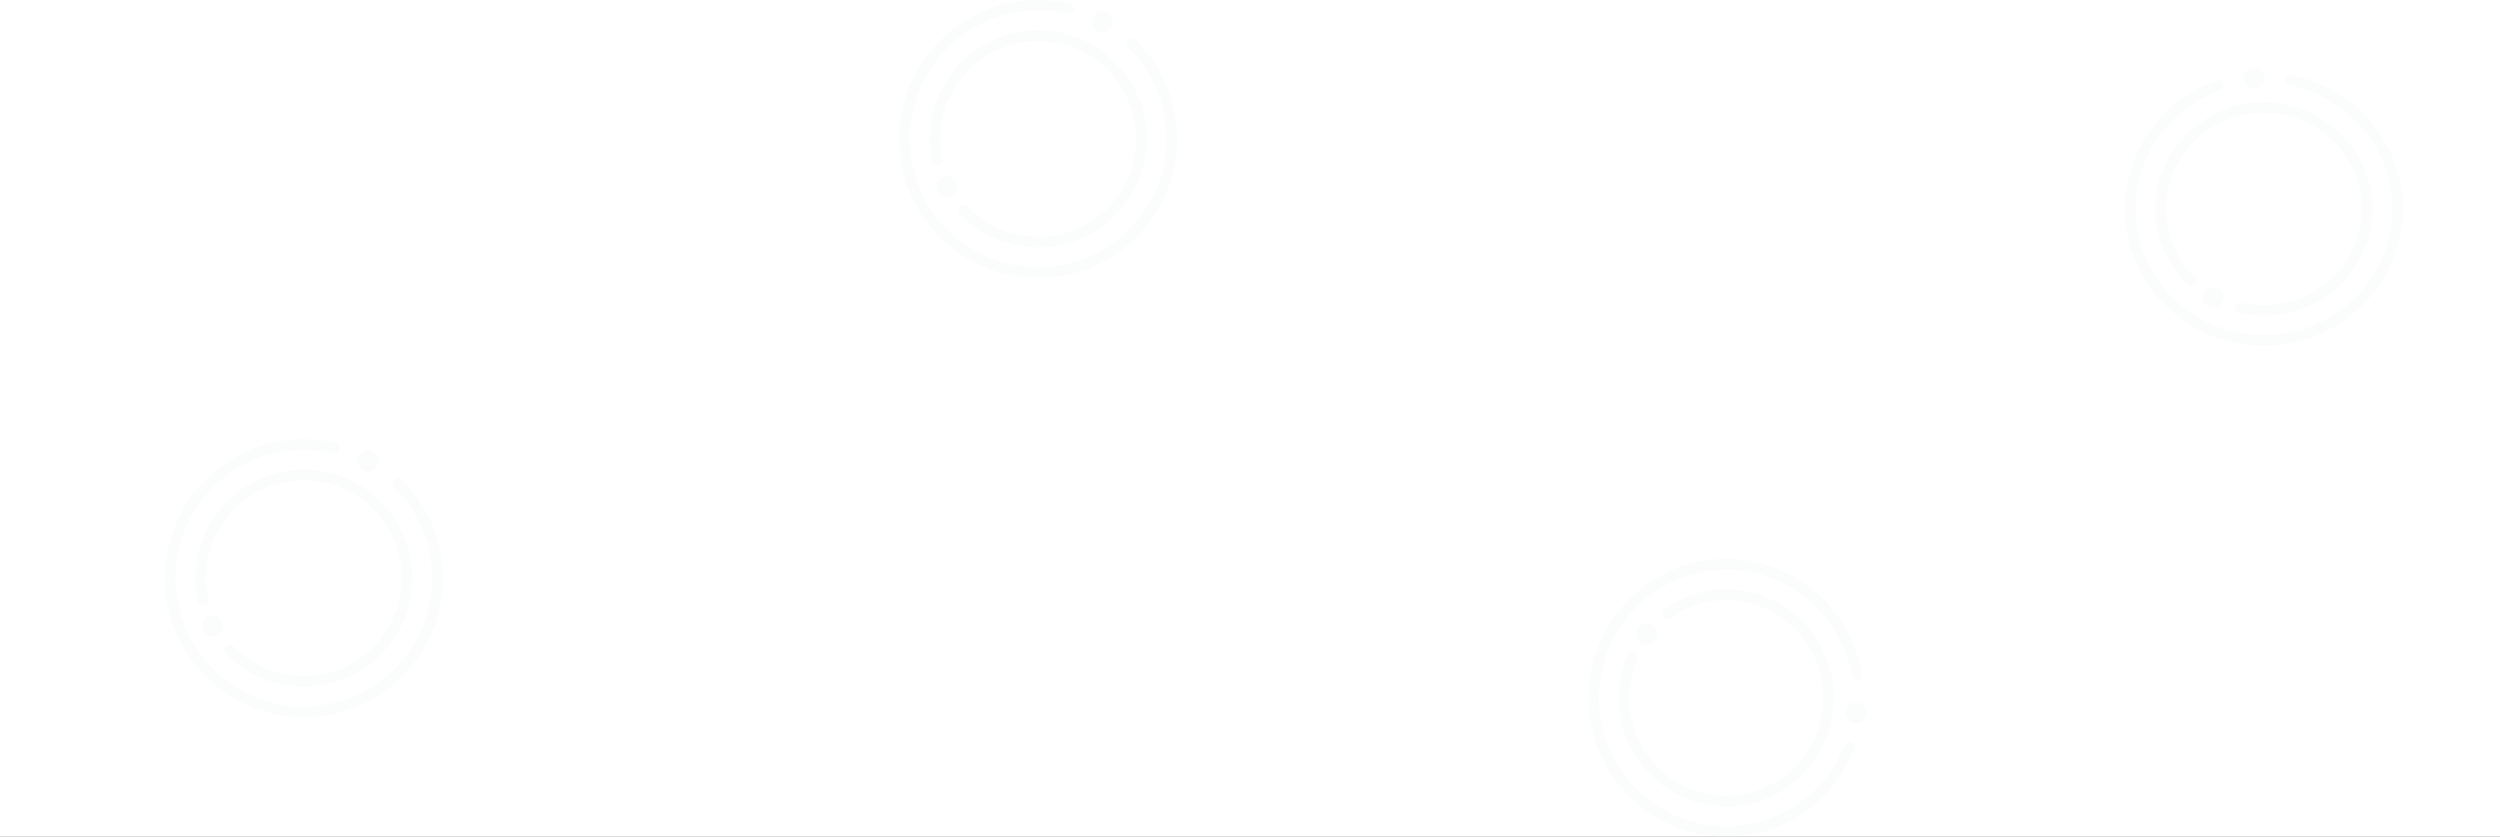 <?xml version="1.0" encoding="UTF-8"?>
<svg width="1440px" height="482px" viewBox="0 0 1440 482" version="1.1" xmlns="http://www.w3.org/2000/svg" xmlns:xlink="http://www.w3.org/1999/xlink">
    <rect x="0" y="0" width="1440" height="482" fill="#333333" stroke="none"/>
    <title>Group 13</title>
    <defs>
        <rect id="path-1" x="0" y="0" width="1440" height="482"></rect>
    </defs>
    <g id="crypto.news-website" stroke="none" stroke-width="1" fill="none" fill-rule="evenodd">
        <g id="Group-13">
            <mask id="mask-2" fill="white">
                <use xlink:href="#path-1"></use>
            </mask>
            <use id="Rectangle" fill="#FFFFFF" opacity="0" xlink:href="#path-1"></use>
            <path d="M1320.113,43.376 C1341.017,47.616 1359.415,59.91 1371.072,77.554 C1382.704,95.159 1386.667,116.178 1382.226,136.711 C1377.785,157.244 1365.467,174.861 1347.557,186.293 C1329.647,197.725 1308.262,201.621 1287.372,197.257 C1266.483,192.892 1248.56,180.784 1236.929,163.18 C1225.297,145.575 1221.333,124.557 1225.773,104.024 C1231.518,77.462 1250.234,56.193 1276.775,46.349 C1278.327,45.774 1280.059,46.543 1280.645,48.069 C1281.23,49.594 1280.447,51.297 1278.896,51.872 C1254.261,61.009 1236.965,80.663 1231.647,105.252 C1227.539,124.252 1231.201,143.673 1241.965,159.965 C1252.729,176.256 1269.29,187.444 1288.621,191.483 C1307.953,195.522 1327.712,191.922 1344.286,181.342 C1360.861,170.763 1372.242,154.486 1376.352,135.484 C1380.461,116.482 1376.799,97.061 1366.036,80.769 C1355.255,64.452 1338.235,53.079 1318.899,49.158 C1317.275,48.828 1316.23,47.267 1316.565,45.671 C1316.9,44.074 1318.489,43.047 1320.113,43.376 Z M1316.978,60.343 C1350.707,67.389 1372.237,99.977 1365.067,133.128 C1357.812,166.678 1323.986,187.885 1289.931,180.159 C1288.315,179.792 1287.308,178.207 1287.681,176.619 C1288.054,175.031 1289.666,174.04 1291.282,174.407 C1322.064,181.39 1352.635,162.224 1359.193,131.901 C1365.673,101.938 1346.214,72.485 1315.73,66.117 C1285.247,59.749 1255.282,78.875 1248.802,108.837 C1244.782,127.428 1250.694,146.41 1264.109,159.61 C1265.281,160.763 1265.28,162.632 1264.107,163.784 C1262.933,164.936 1261.032,164.935 1259.86,163.782 C1245.023,149.183 1238.48,128.175 1242.927,107.61 C1250.097,74.459 1283.251,53.297 1316.978,60.343 Z M1279.943,168.111 C1281.75,170.845 1280.959,174.501 1278.177,176.276 C1275.395,178.052 1271.676,177.275 1269.87,174.541 C1268.063,171.806 1268.854,168.151 1271.636,166.375 C1274.418,164.599 1278.137,165.376 1279.943,168.111 Z M1303.402,41.689 C1305.209,44.423 1304.418,48.079 1301.636,49.855 C1298.854,51.63 1295.135,50.853 1293.328,48.119 C1291.522,45.384 1292.312,41.729 1295.094,39.953 C1297.876,38.177 1301.595,38.954 1303.402,41.689 Z" id="Shape" fill="#F0F3F5" fill-rule="nonzero" opacity="0.5" mask="url(#mask-2)"></path>
            <path d="M193.187,254.991 C194.808,255.345 195.834,256.946 195.48,258.566 C195.126,260.187 193.525,261.214 191.905,260.86 C166.173,255.237 140.769,262.59 122.679,280.679 C108.7,294.659 101.008,313.23 101.008,333 C101.008,352.769 108.7,371.341 122.678,385.32 C136.659,399.3 155.23,406.992 174.999,406.992 C194.769,406.992 213.339,399.3 227.32,385.32 C241.299,371.341 248.992,352.769 248.992,332.999 C248.992,313.199 241.018,294.219 226.97,280.337 C225.79,279.171 225.778,277.27 226.944,276.09 C228.111,274.909 230.012,274.898 231.192,276.064 C246.379,291.071 255,311.589 255,332.999 C255,354.362 246.674,374.462 231.568,389.569 C216.46,404.675 196.362,413 174.999,413 C153.637,413 133.537,404.674 118.43,389.568 C103.325,374.462 95,354.363 95,333 C95,311.637 103.325,291.537 118.43,276.431 C137.973,256.889 165.464,248.933 193.187,254.991 Z M219.157,288.839 C243.548,313.229 243.548,352.773 219.157,377.163 C194.474,401.846 154.342,401.518 130.054,376.37 C128.902,375.176 128.935,373.275 130.128,372.122 C131.321,370.97 133.223,371.003 134.375,372.196 C156.329,394.927 192.6,395.224 214.909,372.915 C236.954,350.871 236.954,315.131 214.909,293.087 C192.866,271.044 157.126,271.044 135.082,293.087 C121.405,306.764 115.843,326.187 119.781,344.762 C120.125,346.385 119.088,347.98 117.465,348.324 C115.842,348.668 114.248,347.631 113.904,346.008 C109.549,325.464 115.704,303.969 130.834,288.839 C155.224,264.45 194.768,264.45 219.157,288.839 Z M122.311,354.507 C125.625,354.507 128.311,357.193 128.311,360.507 C128.311,363.821 125.625,366.507 122.311,366.507 C118.997,366.507 116.311,363.821 116.311,360.507 C116.311,357.193 118.997,354.507 122.311,354.507 Z M211.952,259.503 C215.266,259.503 217.952,262.189 217.952,265.503 C217.952,268.817 215.266,271.503 211.952,271.503 C208.638,271.503 205.952,268.817 205.952,265.503 C205.952,262.189 208.638,259.503 211.952,259.503 Z" id="Shape" fill="#F0F3F5" fill-rule="nonzero" opacity="0.5" mask="url(#mask-2)"></path>
            <path d="M1024.05,327.863 C1049.451,338.212 1067.358,360.396 1072.568,388.268 C1072.873,389.897 1071.81,391.467 1070.194,391.774 C1068.578,392.081 1067.021,391.01 1066.716,389.38 C1061.88,363.511 1045.332,343.01 1021.819,333.43 C1003.649,326.029 983.723,326.205 965.684,333.926 C947.645,341.646 933.679,355.976 926.337,374.296 C918.996,392.617 919.17,412.708 926.827,430.896 C934.484,449.084 948.696,463.165 966.867,470.568 C985.037,477.971 1004.963,477.796 1023.002,470.075 C1041.07,462.342 1055.3,447.593 1062.525,429.248 C1063.132,427.707 1064.863,426.954 1066.391,427.565 C1067.92,428.177 1068.667,429.923 1068.06,431.464 C1060.249,451.297 1044.866,467.241 1025.329,475.602 C1005.836,483.945 984.271,484.134 964.636,476.136 C945.001,468.136 929.619,452.896 921.345,433.242 C913.071,413.588 912.883,391.844 920.816,372.046 C928.749,352.25 943.865,336.741 963.357,328.398 C982.85,320.055 1004.415,319.865 1024.05,327.863 Z M1017.53,344.122 C1049.231,357.037 1064.547,393.418 1051.739,425.382 C1038.932,457.347 1002.848,472.79 971.147,459.875 C939.064,446.805 923.819,409.754 937.359,377.588 C938.001,376.062 939.749,375.349 941.263,375.997 C942.777,376.645 943.483,378.407 942.841,379.934 C930.603,409.008 944.38,442.495 973.378,454.308 C1002.03,465.981 1034.642,452.023 1046.218,423.133 C1057.794,394.244 1043.951,361.362 1015.299,349.689 C997.521,342.447 977.645,344.916 962.221,355.793 C960.873,356.743 959.017,356.412 958.074,355.053 C957.132,353.694 957.46,351.822 958.808,350.872 C975.866,338.843 997.864,336.111 1017.53,344.122 Z M1074.529,408.328 C1075.804,411.379 1074.402,414.901 1071.397,416.196 C1068.392,417.491 1064.922,416.068 1063.647,413.017 C1062.371,409.967 1063.773,406.445 1066.778,405.15 C1069.783,403.855 1073.253,405.278 1074.529,408.328 Z M953.873,362.935 C955.149,365.985 953.747,369.507 950.742,370.802 C947.737,372.097 944.267,370.674 942.991,367.623 C941.716,364.573 943.118,361.051 946.123,359.756 C949.128,358.461 952.598,359.884 953.873,362.935 Z" id="Shape" fill="#F0F3F5" fill-rule="nonzero" opacity="0.5" mask="url(#mask-2)"></path>
            <path d="M616.187,1.991 C617.808,2.345 618.834,3.946 618.48,5.566 C618.126,7.187 616.525,8.214 614.905,7.86 C589.173,2.237 563.769,9.59 545.679,27.679 C531.7,41.659 524.008,60.23 524.008,80 C524.008,99.769 531.7,118.341 545.678,132.32 C559.659,146.3 578.23,153.992 597.999,153.992 C617.769,153.992 636.339,146.3 650.32,132.32 C664.299,118.341 671.992,99.769 671.992,79.999 C671.992,60.199 664.018,41.219 649.97,27.337 C648.79,26.171 648.778,24.27 649.944,23.09 C651.111,21.909 653.012,21.898 654.192,23.064 C669.379,38.071 678,58.589 678,79.999 C678,101.362 669.674,121.462 654.568,136.569 C639.46,151.675 619.362,160 597.999,160 C576.637,160 556.537,151.674 541.43,136.568 C526.325,121.462 518,101.363 518,80 C518,58.637 526.325,38.537 541.43,23.431 C560.973,3.889 588.464,-4.067 616.187,1.991 Z M642.157,35.839 C666.548,60.229 666.548,99.773 642.157,124.163 C617.474,148.846 577.342,148.518 553.054,123.37 C551.902,122.176 551.935,120.275 553.128,119.122 C554.321,117.97 556.223,118.003 557.375,119.196 C579.329,141.927 615.6,142.224 637.909,119.915 C659.954,97.871 659.954,62.131 637.909,40.087 C615.866,18.044 580.126,18.044 558.082,40.087 C544.405,53.764 538.843,73.187 542.781,91.762 C543.125,93.385 542.088,94.98 540.465,95.324 C538.842,95.668 537.248,94.631 536.904,93.008 C532.549,72.464 538.704,50.969 553.834,35.839 C578.224,11.45 617.768,11.45 642.157,35.839 Z M545.311,101.507 C548.625,101.507 551.311,104.193 551.311,107.507 C551.311,110.821 548.625,113.507 545.311,113.507 C541.997,113.507 539.311,110.821 539.311,107.507 C539.311,104.193 541.997,101.507 545.311,101.507 Z M634.952,6.503 C638.266,6.503 640.952,9.189 640.952,12.503 C640.952,15.817 638.266,18.503 634.952,18.503 C631.638,18.503 628.952,15.817 628.952,12.503 C628.952,9.189 631.638,6.503 634.952,6.503 Z" id="Shape" fill="#F0F3F5" fill-rule="nonzero" opacity="0.5" mask="url(#mask-2)"></path>
        </g>
    </g>
</svg>